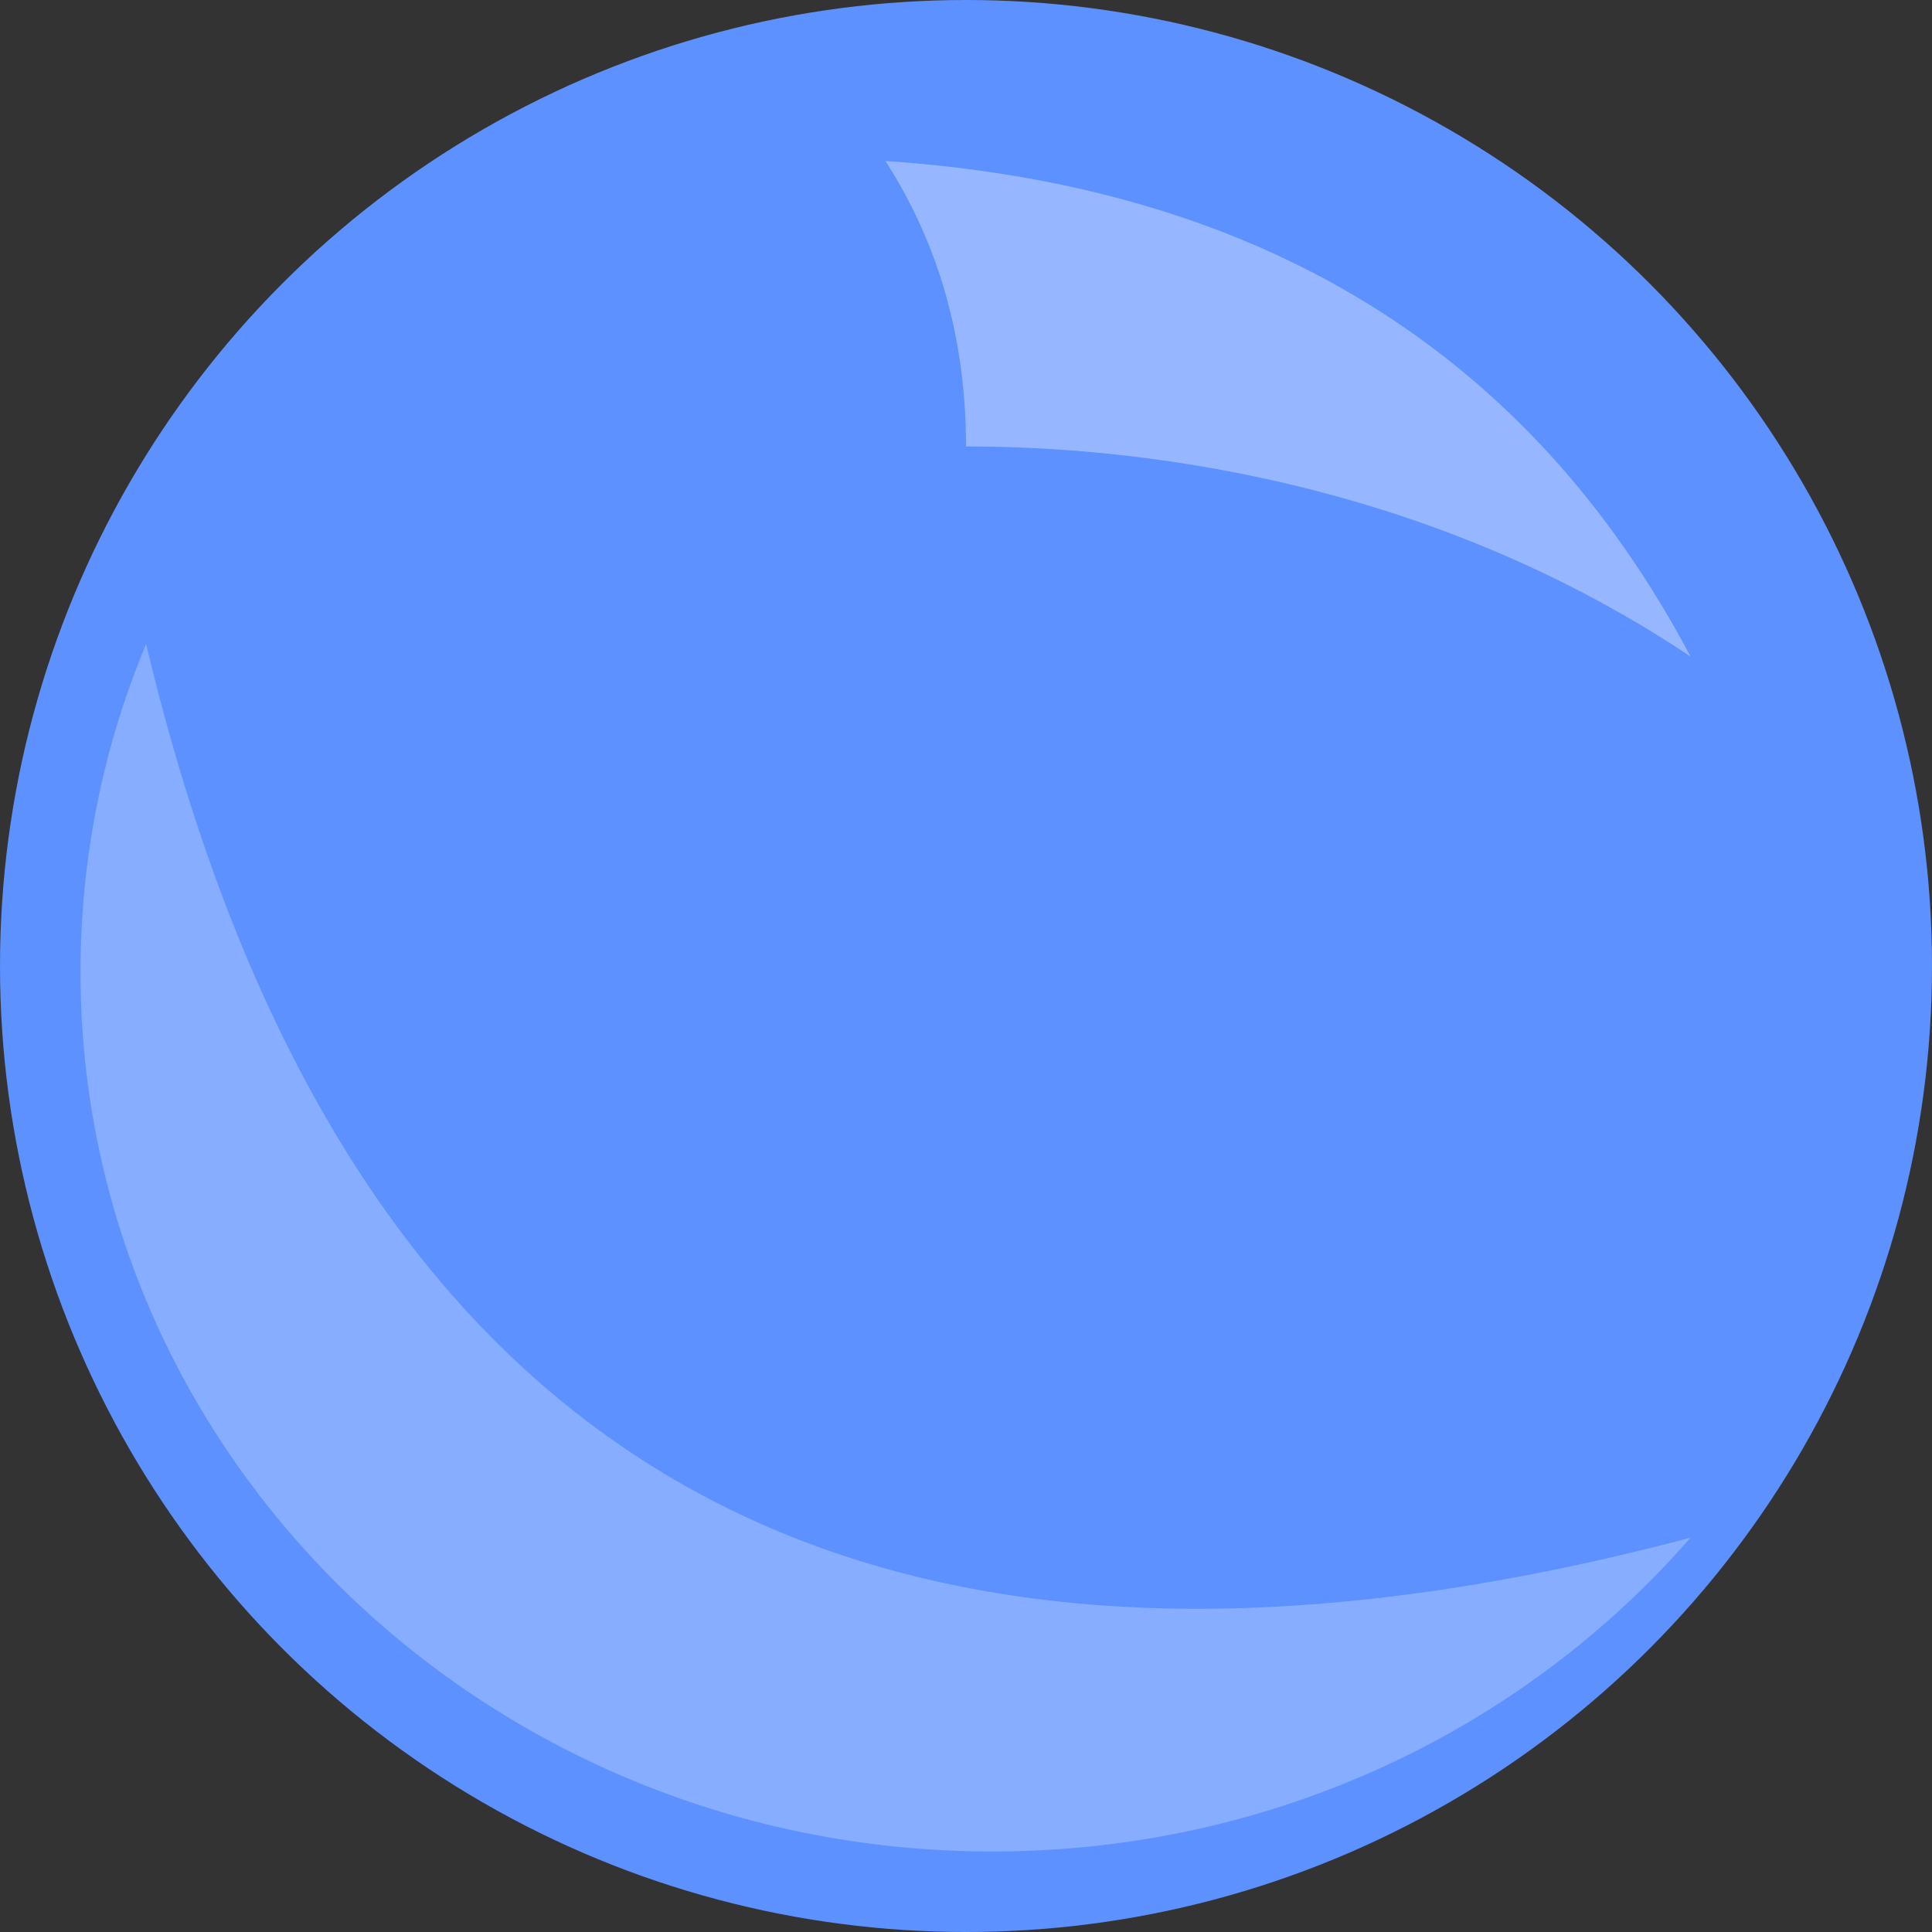 <?xml version="1.0" encoding="UTF-8"?>
<svg width="24px" height="24px" viewBox="0 0 24 24" version="1.1" xmlns="http://www.w3.org/2000/svg" xmlns:xlink="http://www.w3.org/1999/xlink">
    <rect x="0" y="0" width="24" height="24" fill="#333333" stroke="none"/>
    <!-- Generator: Sketch 55.1 (78136) - https://sketchapp.com -->
    <title>Group Copy 31</title>
    <desc>Created with Sketch.</desc>
    <g id="Page-1" stroke="none" stroke-width="1" fill="none" fill-rule="evenodd">
        <g id="Story-Copy" transform="translate(-401, -209)">
            <g id="Group-Copy-31" transform="translate(401, 209)">
                <circle id="Oval" fill="#5D91FF" cx="12" cy="12" r="12"></circle>
                <path d="M21,19.102 C18.922,21.485 15.808,23 12.327,23 C6.071,23 1,18.109 1,12.076 C1,10.635 1.289,9.259 1.815,8 C4.166,17.86 10.259,21.939 21,19.102 Z" id="Path" fill="#FFFFFF" opacity="0.25"></path>
                <path d="M11,2 C11.667,3.04 12,4.222 12,5.546 C13.528,5.546 17.394,5.747 21,8.155 C18.993,4.367 15.66,2.315 11,2 Z" id="Path-2" fill="#FFFFFF" opacity="0.35"></path>
            </g>
        </g>
    </g>
</svg>